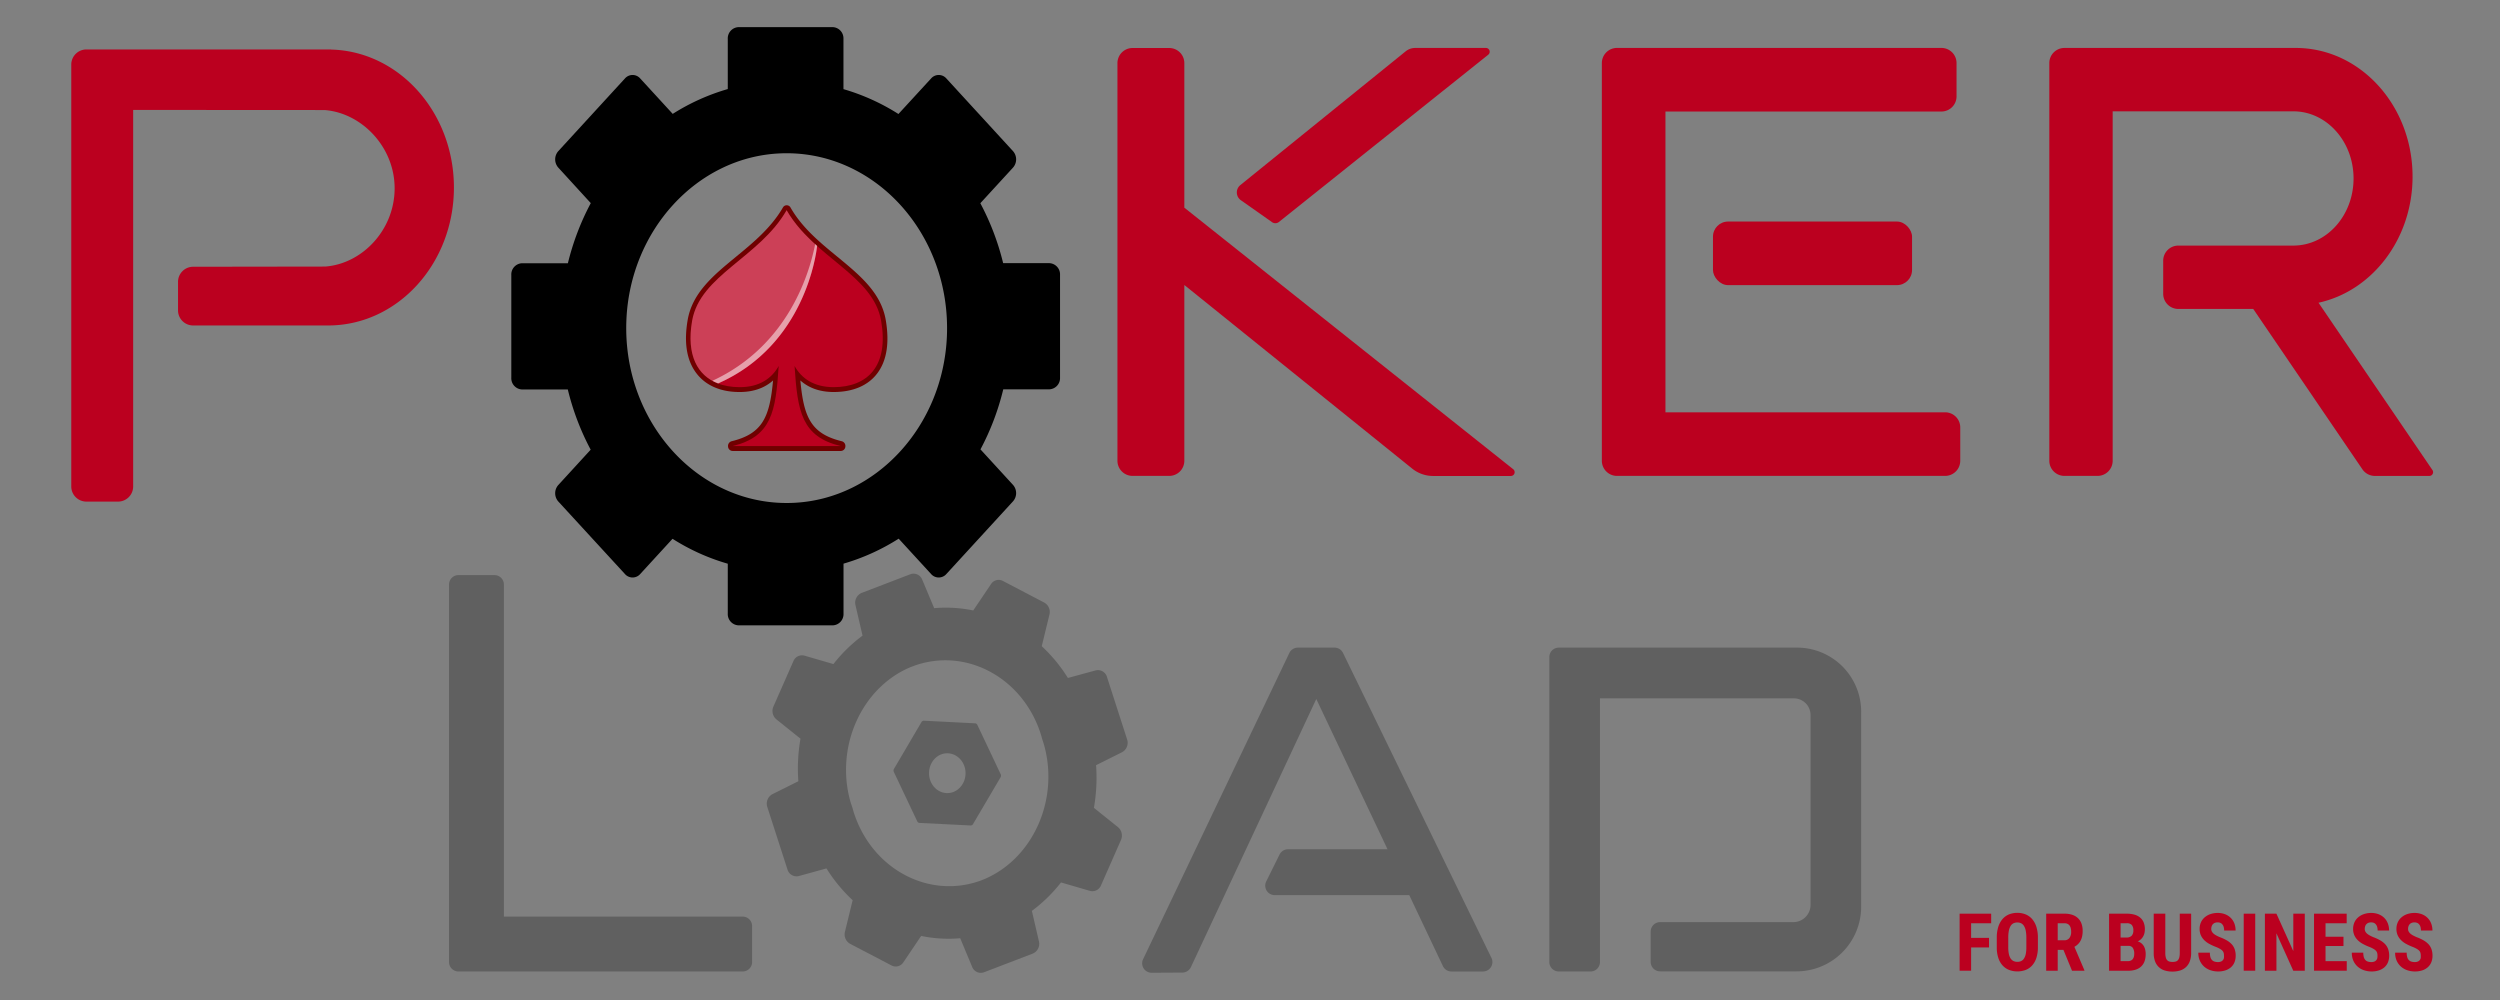<svg id="Layer_1" data-name="Layer 1" xmlns="http://www.w3.org/2000/svg" viewBox="0 0 1280 512"><rect x="0" y="0" width="1280" height="512" fill="#808080" stroke="none"/><defs><style>.cls-1{fill:#bb001f;}.cls-2{fill:#606060;}.cls-3{fill:#700000;}.cls-4,.cls-5{fill:#fff;}.cls-4{opacity:0.25;}.cls-5{opacity:0.5;}</style></defs><path class="cls-1" d="M635.31,102.5l16,11.26a2.9,2.9,0,0,0,3.48-.1L762,28a1.94,1.94,0,0,0-1.21-3.45H724.59a7.79,7.79,0,0,0-4.88,1.72L635.05,94.77A4.85,4.85,0,0,0,635.31,102.5Z"/><path class="cls-1" d="M774.73,240.21,606.38,106.33v-74a7.74,7.74,0,0,0-7.74-7.75H579.87a7.75,7.75,0,0,0-7.74,7.75V235.92a7.75,7.75,0,0,0,7.74,7.74h18.77a7.74,7.74,0,0,0,7.74-7.74v-90l116.66,94a17.07,17.07,0,0,0,10.72,3.78h39.76A1.94,1.94,0,0,0,774.73,240.21Z"/><path class="cls-2" d="M512.4,396.5l-12-25.36a1.34,1.34,0,0,0-1.16-.8L473.05,369a1.39,1.39,0,0,0-1.25.69l-14.1,24a1.67,1.67,0,0,0-.07,1.51l12,25.33a1.4,1.4,0,0,0,1.18.81l26.14,1.3a1.31,1.31,0,0,0,1.22-.68l14.13-24A1.65,1.65,0,0,0,512.4,396.5Zm-27.81,9.55c-5.15-.25-9.14-5-8.91-10.64s4.61-10,9.76-9.71,9.15,5,8.91,10.64S489.74,406.31,484.59,406.05Z"/><path class="cls-2" d="M546.77,347.12a79.6,79.6,0,0,0-13.4-16.27l3.94-16.14a5.5,5.5,0,0,0-2.61-6.17l-21.26-11.12a4.65,4.65,0,0,0-6.05,1.65l-9.09,13.49a68.93,68.93,0,0,0-20-1.18l-6.11-14.57a4.75,4.75,0,0,0-6.06-2.81l-25,9.58a5.43,5.43,0,0,0-3.11,6.33l3.6,15.53A77.86,77.86,0,0,0,426.71,340l-14.83-4.31a4.77,4.77,0,0,0-5.67,2.84L396,361.72a5.61,5.61,0,0,0,1.51,6.59l12.34,9.89A88.77,88.77,0,0,0,408.75,400l-13.3,6.63a5.5,5.5,0,0,0-2.57,6.61l10.29,31.9a4.82,4.82,0,0,0,5.8,3.4l14.18-3.91a79.65,79.65,0,0,0,13.41,16.27l-3.94,16.14a5.49,5.49,0,0,0,2.6,6.17l21.27,11.12a4.63,4.63,0,0,0,6.05-1.65l9.09-13.48a69.19,69.19,0,0,0,20,1.18L497.73,495a4.74,4.74,0,0,0,6.07,2.81l25-9.58a5.41,5.41,0,0,0,3.12-6.32l-3.6-15.54a76.94,76.94,0,0,0,14.91-14.56l14.84,4.32a4.76,4.76,0,0,0,5.66-2.85l10.2-23.18a5.62,5.62,0,0,0-1.51-6.59l-12.34-9.9a88.71,88.71,0,0,0,1.11-21.83l13.3-6.64a5.49,5.49,0,0,0,2.58-6.6l-10.29-31.91a4.82,4.82,0,0,0-5.8-3.39ZM534.61,381.6c7.63,27.65-5.47,57.43-30,68.25-.65.29-1.3.54-1.95.8s-1.32.49-2,.71c-25.36,8.32-52.68-6-62.6-32.74-.52-1.39-1-2.8-1.37-4.21s-.95-2.77-1.35-4.22c-7.63-27.64,5.47-57.42,30-68.25.65-.28,1.31-.54,2-.79s1.31-.5,2-.72c25.37-8.31,52.68,6,62.61,32.74.51,1.4,1,2.8,1.37,4.21S534.21,380.16,534.61,381.6Z"/><path d="M537.23,134.73H513.61a131.14,131.14,0,0,0-11.68-30.68l16.72-18.22a6.36,6.36,0,0,0,0-8.46L484.51,40.14a5.18,5.18,0,0,0-7.76,0L460,58.37a109.13,109.13,0,0,0-28.15-12.73V19.89a5.74,5.74,0,0,0-5.48-6H378.11a5.75,5.75,0,0,0-5.49,6V45.6a109.47,109.47,0,0,0-28.19,12.71L327.76,40.14a5.18,5.18,0,0,0-7.76,0L285.86,77.37a6.36,6.36,0,0,0,0,8.46L302.48,104a131.39,131.39,0,0,0-11.72,30.78H267.27a5.75,5.75,0,0,0-5.48,6v52.63a5.75,5.75,0,0,0,5.48,6h23.45a131.13,131.13,0,0,0,11.71,30.83l-16.57,18.08a6.35,6.35,0,0,0,0,8.45L320,293.93a5.18,5.18,0,0,0,7.76,0l16.58-18.07a108.89,108.89,0,0,0,28.28,12.76v25.56a5.76,5.76,0,0,0,5.49,6H426.4a5.75,5.75,0,0,0,5.48-6V288.59a109.55,109.55,0,0,0,28.24-12.79l16.63,18.13a5.18,5.18,0,0,0,7.76,0l34.14-37.23a6.35,6.35,0,0,0,0-8.45L502,230.08a130.68,130.68,0,0,0,11.67-30.74h23.58a5.75,5.75,0,0,0,5.49-6V140.72A5.76,5.76,0,0,0,537.23,134.73ZM398.9,78.56c48.34-2.43,88.14,41,85.91,93.65-1.94,45.93-36.06,83.13-78.2,85.23-48.32,2.42-88.11-41-85.89-93.64C322.65,117.87,356.77,80.67,398.9,78.56Z"/><g id="layer1"><path class="cls-3" d="M375.06,230.9a2.39,2.39,0,0,1-2.3-2.24,2.51,2.51,0,0,1,1.8-2.74c15.85-3.84,19.53-12.36,21.24-31.12-3.69,3.3-9.12,5.91-17.06,5.91h-.14c-9.69,0-17.32-3.36-22.05-9.62-5-6.56-6.46-15.76-4.45-27.33,2.43-13.94,13.26-22.85,24.73-32.29,8.87-7.29,18-14.83,24-25.19a2.22,2.22,0,0,1,3.93,0c5.92,10.35,15.09,17.9,24,25.19,11.47,9.44,22.3,18.35,24.73,32.29,2,11.7.57,20.93-4.36,27.44-4.68,6.19-12.34,9.47-22.14,9.51h-.14c-7.94,0-13.37-2.6-17.06-5.91,1.71,18.76,5.39,27.28,21.24,31.12a2.51,2.51,0,0,1,1.8,2.74,2.39,2.39,0,0,1-2.3,2.24Z"/><path id="path3295" class="cls-1" d="M375.06,228.38c20-4.84,22.12-17.59,23.63-41-3.47,6.27-9.78,10.89-20.08,10.85-16.93-.06-28.27-10.79-24.24-34,4.07-23.36,34.54-32.42,48.38-56.61,13.85,24.19,44.32,33.25,48.39,56.61,4,23.17-6.84,33.9-24.24,34-10.3,0-16.61-4.58-20.08-10.85,1.51,23.45,3.66,36.2,23.63,41Z"/></g><path class="cls-4" d="M367.68,196.33c44.52-19.6,50.29-66.73,50.68-70.4-5.92-5.28-11.49-11.13-15.61-18.31-13.84,24.19-44.31,33.25-48.38,56.61C351.29,181.92,357.18,192.35,367.68,196.33Z"/><path class="cls-5" d="M417.36,125c-2.81,14.54-13.69,52-52.6,69.95a22.89,22.89,0,0,0,2.92,1.35c44.52-19.6,50.29-66.73,50.68-70.4Z"/><path class="cls-1" d="M169.45,25.37v-.05H44.24a7.75,7.75,0,0,0-7.75,7.75v216a7.75,7.75,0,0,0,7.75,7.75H60.43a7.75,7.75,0,0,0,7.75-7.75V56.28l97.95.06c19,1.43,35.92,18.82,35.92,40.07s-16.51,38.64-35.55,40.07l-67.62.1a7.74,7.74,0,0,0-7.73,7.74V158.9a7.73,7.73,0,0,0,7.74,7.74H168c35.57,0,64.41-31.63,64.41-70.66C232.38,57.51,204.34,26.23,169.45,25.37Z"/><path class="cls-1" d="M852.71,211.1V57.1H994a7.75,7.75,0,0,0,7.75-7.75V32.29A7.75,7.75,0,0,0,994,24.54H827.9a7.75,7.75,0,0,0-7.75,7.75V235.92a7.75,7.75,0,0,0,7.75,7.74h168a7.75,7.75,0,0,0,7.75-7.74V218.85a7.75,7.75,0,0,0-7.75-7.75Z"/><rect class="cls-1" x="877.04" y="113.43" width="101.93" height="32.56" rx="7.75"/><path class="cls-1" d="M1187.08,155c27.45-6,48.15-32.62,48.15-64.59,0-36.37-26.79-65.86-59.83-65.86H1057a7.75,7.75,0,0,0-7.75,7.75V235.92a7.75,7.75,0,0,0,7.75,7.74h16.94a7.75,7.75,0,0,0,7.75-7.74V57h92.5c17,0,30.83,15.39,30.83,34.37s-13.8,34.37-30.83,34.37h-58.89a7.74,7.74,0,0,0-7.74,7.75v16.95a7.74,7.74,0,0,0,7.74,7.74h38.36l55.9,82.12a7.78,7.78,0,0,0,6.41,3.38h27.85a1.93,1.93,0,0,0,1.6-3Z"/><path class="cls-2" d="M258,469.29v-170a4.84,4.84,0,0,0-4.84-4.84H234.74a4.83,4.83,0,0,0-4.84,4.84V492.56a4.84,4.84,0,0,0,4.84,4.84h145.5a4.84,4.84,0,0,0,4.84-4.84V474.13a4.84,4.84,0,0,0-4.84-4.84Z"/><path class="cls-2" d="M763.62,490.44l-76-156.14a4.83,4.83,0,0,0-4.35-2.72H664.51a4.86,4.86,0,0,0-4.37,2.75L585.26,491.12a4.84,4.84,0,0,0,4.4,6.93l15.72-.09a4.85,4.85,0,0,0,4.36-2.79l64.2-137.28,36.47,76.93H659.47a4.85,4.85,0,0,0-4.34,2.7l-6.82,13.78a4.84,4.84,0,0,0,4.34,7h68.89l17.23,36.34a4.84,4.84,0,0,0,4.37,2.77h16.13A4.84,4.84,0,0,0,763.62,490.44Z"/><path class="cls-2" d="M793.25,336.42V492.56a4.86,4.86,0,0,0,4.84,4.84h16.25a4.85,4.85,0,0,0,4.85-4.84v-135h99.25A8.54,8.54,0,0,1,927,366v97.32a8.84,8.84,0,0,1-8.81,8.81H850a4.84,4.84,0,0,0-4.85,4.84v15.53a4.85,4.85,0,0,0,4.85,4.84h69.81a33.11,33.11,0,0,0,33.11-33.11V364.4a32.81,32.81,0,0,0-32.81-32.82h-122A4.84,4.84,0,0,0,793.25,336.42Z"/><path class="cls-1" d="M1018.38,485.09h-9.17V497h-5.89V467.8h16.16v4.91h-10.27v7.48h9.17Z"/><path class="cls-1" d="M1043.4,485a17.28,17.28,0,0,1-.76,5.39,10.77,10.77,0,0,1-2.14,3.87,8.67,8.67,0,0,1-3.3,2.33,12.19,12.19,0,0,1-8.58,0,9,9,0,0,1-3.34-2.33,10.66,10.66,0,0,1-2.16-3.87,17,17,0,0,1-.77-5.39v-4.86a18.23,18.23,0,0,1,.76-5.54,11.31,11.31,0,0,1,2.14-4,8.94,8.94,0,0,1,3.33-2.42,11.77,11.77,0,0,1,8.58,0,8.91,8.91,0,0,1,3.32,2.42,11.18,11.18,0,0,1,2.16,4,18.23,18.23,0,0,1,.76,5.54Zm-5.91-4.9a18.2,18.2,0,0,0-.3-3.56,7.36,7.36,0,0,0-.89-2.41,3.68,3.68,0,0,0-1.44-1.39,4.74,4.74,0,0,0-4,0,3.7,3.7,0,0,0-1.45,1.39,7.6,7.6,0,0,0-.88,2.41,18.2,18.2,0,0,0-.3,3.56V485a16.7,16.7,0,0,0,.3,3.4,6.84,6.84,0,0,0,.89,2.31,3.8,3.8,0,0,0,1.47,1.33,4.57,4.57,0,0,0,2,.42,4.44,4.44,0,0,0,2-.42,3.63,3.63,0,0,0,1.43-1.33,6.84,6.84,0,0,0,.88-2.31,17.52,17.52,0,0,0,.29-3.4Z"/><path class="cls-1" d="M1056.48,486.33h-2.93V497h-5.9V467.8h9.41a12.31,12.31,0,0,1,3.9.57,7.78,7.78,0,0,1,2.91,1.69,7.32,7.32,0,0,1,1.82,2.75,10.64,10.64,0,0,1,.63,3.81,12.52,12.52,0,0,1-.29,2.86,8.35,8.35,0,0,1-.84,2.27,7.17,7.17,0,0,1-1.33,1.73,8.56,8.56,0,0,1-1.77,1.29l5.12,12V497h-6.34Zm-2.93-4.91h3.35a3.1,3.1,0,0,0,2.65-1.18,5.12,5.12,0,0,0,.88-3.13,8.41,8.41,0,0,0-.19-1.82,4,4,0,0,0-.6-1.38,2.86,2.86,0,0,0-1.06-.89,3.55,3.55,0,0,0-1.52-.31h-3.51Z"/><path class="cls-1" d="M1079.84,497V467.8h9a14.66,14.66,0,0,1,3.92.48,7.69,7.69,0,0,1,2.94,1.48,6.39,6.39,0,0,1,1.84,2.49,9.15,9.15,0,0,1,.63,3.55,8.71,8.71,0,0,1-.21,1.93,6.39,6.39,0,0,1-.66,1.72,6.17,6.17,0,0,1-1.15,1.46,5.8,5.8,0,0,1-1.65,1.07,5.1,5.1,0,0,1,1.9,1,5.38,5.38,0,0,1,1.27,1.51,7.07,7.07,0,0,1,.7,1.88,9.54,9.54,0,0,1,.22,2.08q0,4.24-2.34,6.41c-1.55,1.45-3.81,2.17-6.76,2.17Zm5.9-17h3.06a3.42,3.42,0,0,0,2.62-.91,3.78,3.78,0,0,0,.85-2.68,4.12,4.12,0,0,0-.8-2.84,3.39,3.39,0,0,0-2.61-.87h-3.12Zm0,4.29v7.81h3.77a3.47,3.47,0,0,0,1.47-.29,2.52,2.52,0,0,0,1-.79,3.37,3.37,0,0,0,.57-1.19,5.93,5.93,0,0,0,.18-1.5,5.43,5.43,0,0,0-.69-2.95,2.56,2.56,0,0,0-2.33-1.09Z"/><path class="cls-1" d="M1121.87,467.8v20.05a12,12,0,0,1-.71,4.36,7.7,7.7,0,0,1-2,3,7.92,7.92,0,0,1-3,1.7,13.12,13.12,0,0,1-3.85.54,13.32,13.32,0,0,1-3.9-.54,7.59,7.59,0,0,1-5-4.65,12,12,0,0,1-.71-4.36V467.8h5.94v20.05a9.37,9.37,0,0,0,.24,2.35,3.23,3.23,0,0,0,.71,1.41,2.44,2.44,0,0,0,1.16.71,6.79,6.79,0,0,0,3.19,0,2.37,2.37,0,0,0,1.15-.71,3.46,3.46,0,0,0,.71-1.41,9.37,9.37,0,0,0,.24-2.35V467.8Z"/><path class="cls-1" d="M1138.68,489.34a6.34,6.34,0,0,0-.14-1.37,2.71,2.71,0,0,0-.6-1.13,5,5,0,0,0-1.28-1,14.61,14.61,0,0,0-2.22-1.06,26.22,26.22,0,0,1-3.13-1.43,11.39,11.39,0,0,1-2.63-1.89,8.43,8.43,0,0,1-1.81-2.53,7.93,7.93,0,0,1-.67-3.34,8.11,8.11,0,0,1,.68-3.34,7.33,7.33,0,0,1,1.92-2.57,8.84,8.84,0,0,1,2.93-1.66,11.37,11.37,0,0,1,3.74-.59,10.21,10.21,0,0,1,3.8.67,8.43,8.43,0,0,1,2.89,1.87,8.17,8.17,0,0,1,1.83,2.84,10,10,0,0,1,.64,3.64h-5.87a7.41,7.41,0,0,0-.19-1.69,3.5,3.5,0,0,0-.61-1.32,2.79,2.79,0,0,0-1-.87,3.61,3.61,0,0,0-1.54-.31,3.81,3.81,0,0,0-1.46.26,3,3,0,0,0-1,.71,2.93,2.93,0,0,0-.6,1.08,4.34,4.34,0,0,0-.2,1.32,2.66,2.66,0,0,0,.31,1.3,4,4,0,0,0,.88,1.09,7.32,7.32,0,0,0,1.39.94c.54.29,1.14.58,1.79.86a22.08,22.08,0,0,1,3.57,1.65,10.78,10.78,0,0,1,2.55,2,7.49,7.49,0,0,1,1.52,2.58,9.84,9.84,0,0,1,.5,3.24,8.85,8.85,0,0,1-.63,3.43,6.88,6.88,0,0,1-1.8,2.53,8.18,8.18,0,0,1-2.84,1.59,11.83,11.83,0,0,1-3.75.55,12.26,12.26,0,0,1-3.7-.57,9.45,9.45,0,0,1-3.24-1.76,8.79,8.79,0,0,1-2.3-3,9.85,9.85,0,0,1-.87-4.3h5.92a8.09,8.09,0,0,0,.26,2.25,3.59,3.59,0,0,0,.79,1.49,3,3,0,0,0,1.31.83,6.23,6.23,0,0,0,1.83.25,3.77,3.77,0,0,0,1.43-.25,2.47,2.47,0,0,0,1-.69,2.54,2.54,0,0,0,.54-1A5.32,5.32,0,0,0,1138.68,489.34Z"/><path class="cls-1" d="M1154.68,497h-5.9V467.8h5.9Z"/><path class="cls-1" d="M1180.05,497h-5.9l-8.62-19.15V497h-5.9V467.8h5.9l8.64,19.17V467.8h5.88Z"/><path class="cls-1" d="M1199.86,484.36h-9.19v7.75h10.87V497h-16.76V467.8h16.72v4.91h-10.83v6.9h9.19Z"/><path class="cls-1" d="M1217.27,489.34a6.34,6.34,0,0,0-.14-1.37,2.83,2.83,0,0,0-.6-1.13,5.22,5.22,0,0,0-1.28-1,14.61,14.61,0,0,0-2.22-1.06,26.22,26.22,0,0,1-3.13-1.43,11.39,11.39,0,0,1-2.63-1.89,8.43,8.43,0,0,1-1.81-2.53,7.93,7.93,0,0,1-.67-3.34,8.11,8.11,0,0,1,.68-3.34,7.33,7.33,0,0,1,1.92-2.57,8.84,8.84,0,0,1,2.93-1.66,11.37,11.37,0,0,1,3.74-.59,10.21,10.21,0,0,1,3.8.67,8.43,8.43,0,0,1,2.89,1.87,8.17,8.17,0,0,1,1.83,2.84,10,10,0,0,1,.64,3.64h-5.87a7.41,7.41,0,0,0-.19-1.69,3.5,3.5,0,0,0-.61-1.32,2.79,2.79,0,0,0-1-.87,3.61,3.61,0,0,0-1.54-.31,3.81,3.81,0,0,0-1.46.26,3,3,0,0,0-1,.71,2.93,2.93,0,0,0-.6,1.08,4.34,4.34,0,0,0-.2,1.32,2.66,2.66,0,0,0,.31,1.3,4,4,0,0,0,.88,1.09,7.32,7.32,0,0,0,1.39.94c.54.29,1.14.58,1.79.86a22.08,22.08,0,0,1,3.57,1.65,10.78,10.78,0,0,1,2.55,2,7.49,7.49,0,0,1,1.52,2.58,9.84,9.84,0,0,1,.5,3.24,8.85,8.85,0,0,1-.63,3.43,6.88,6.88,0,0,1-1.8,2.53,8.18,8.18,0,0,1-2.84,1.59,11.83,11.83,0,0,1-3.75.55,12.26,12.26,0,0,1-3.7-.57,9.45,9.45,0,0,1-3.24-1.76,8.79,8.79,0,0,1-2.3-3,9.85,9.85,0,0,1-.87-4.3H1210a8.09,8.09,0,0,0,.26,2.25,3.59,3.59,0,0,0,.79,1.49,3,3,0,0,0,1.31.83,6.23,6.23,0,0,0,1.83.25,3.77,3.77,0,0,0,1.43-.25,2.47,2.47,0,0,0,1-.69,2.54,2.54,0,0,0,.54-1A5.32,5.32,0,0,0,1217.27,489.34Z"/><path class="cls-1" d="M1239.44,489.34a5.77,5.77,0,0,0-.14-1.37,2.68,2.68,0,0,0-.59-1.13,5.22,5.22,0,0,0-1.28-1,14.61,14.61,0,0,0-2.22-1.06,26.22,26.22,0,0,1-3.13-1.43,11.39,11.39,0,0,1-2.63-1.89,8.43,8.43,0,0,1-1.81-2.53,7.93,7.93,0,0,1-.67-3.34,8.11,8.11,0,0,1,.68-3.34,7.33,7.33,0,0,1,1.92-2.57,8.84,8.84,0,0,1,2.93-1.66,11.37,11.37,0,0,1,3.74-.59,10.21,10.21,0,0,1,3.8.67,8.3,8.3,0,0,1,2.88,1.87,8.06,8.06,0,0,1,1.84,2.84,10,10,0,0,1,.64,3.64h-5.87a6.87,6.87,0,0,0-.2-1.69,3.34,3.34,0,0,0-.6-1.32,2.79,2.79,0,0,0-1-.87,3.61,3.61,0,0,0-1.54-.31,3.77,3.77,0,0,0-1.46.26,2.87,2.87,0,0,0-1,.71,2.93,2.93,0,0,0-.6,1.08,4.06,4.06,0,0,0-.2,1.32,2.66,2.66,0,0,0,.31,1.3,4,4,0,0,0,.88,1.09,7.55,7.55,0,0,0,1.38.94c.55.29,1.14.58,1.8.86a22.08,22.08,0,0,1,3.57,1.65,11,11,0,0,1,2.55,2,7.49,7.49,0,0,1,1.52,2.58,9.84,9.84,0,0,1,.5,3.24,8.85,8.85,0,0,1-.63,3.43,6.79,6.79,0,0,1-1.81,2.53,8,8,0,0,1-2.83,1.59,11.83,11.83,0,0,1-3.75.55,12.26,12.26,0,0,1-3.7-.57,9.45,9.45,0,0,1-3.24-1.76,8.79,8.79,0,0,1-2.3-3,9.85,9.85,0,0,1-.87-4.3h5.92a8.09,8.09,0,0,0,.26,2.25,3.48,3.48,0,0,0,.79,1.49,3,3,0,0,0,1.31.83,6.23,6.23,0,0,0,1.83.25,3.77,3.77,0,0,0,1.43-.25,2.55,2.55,0,0,0,1-.69,2.41,2.41,0,0,0,.53-1A4.87,4.87,0,0,0,1239.44,489.34Z"/></svg>